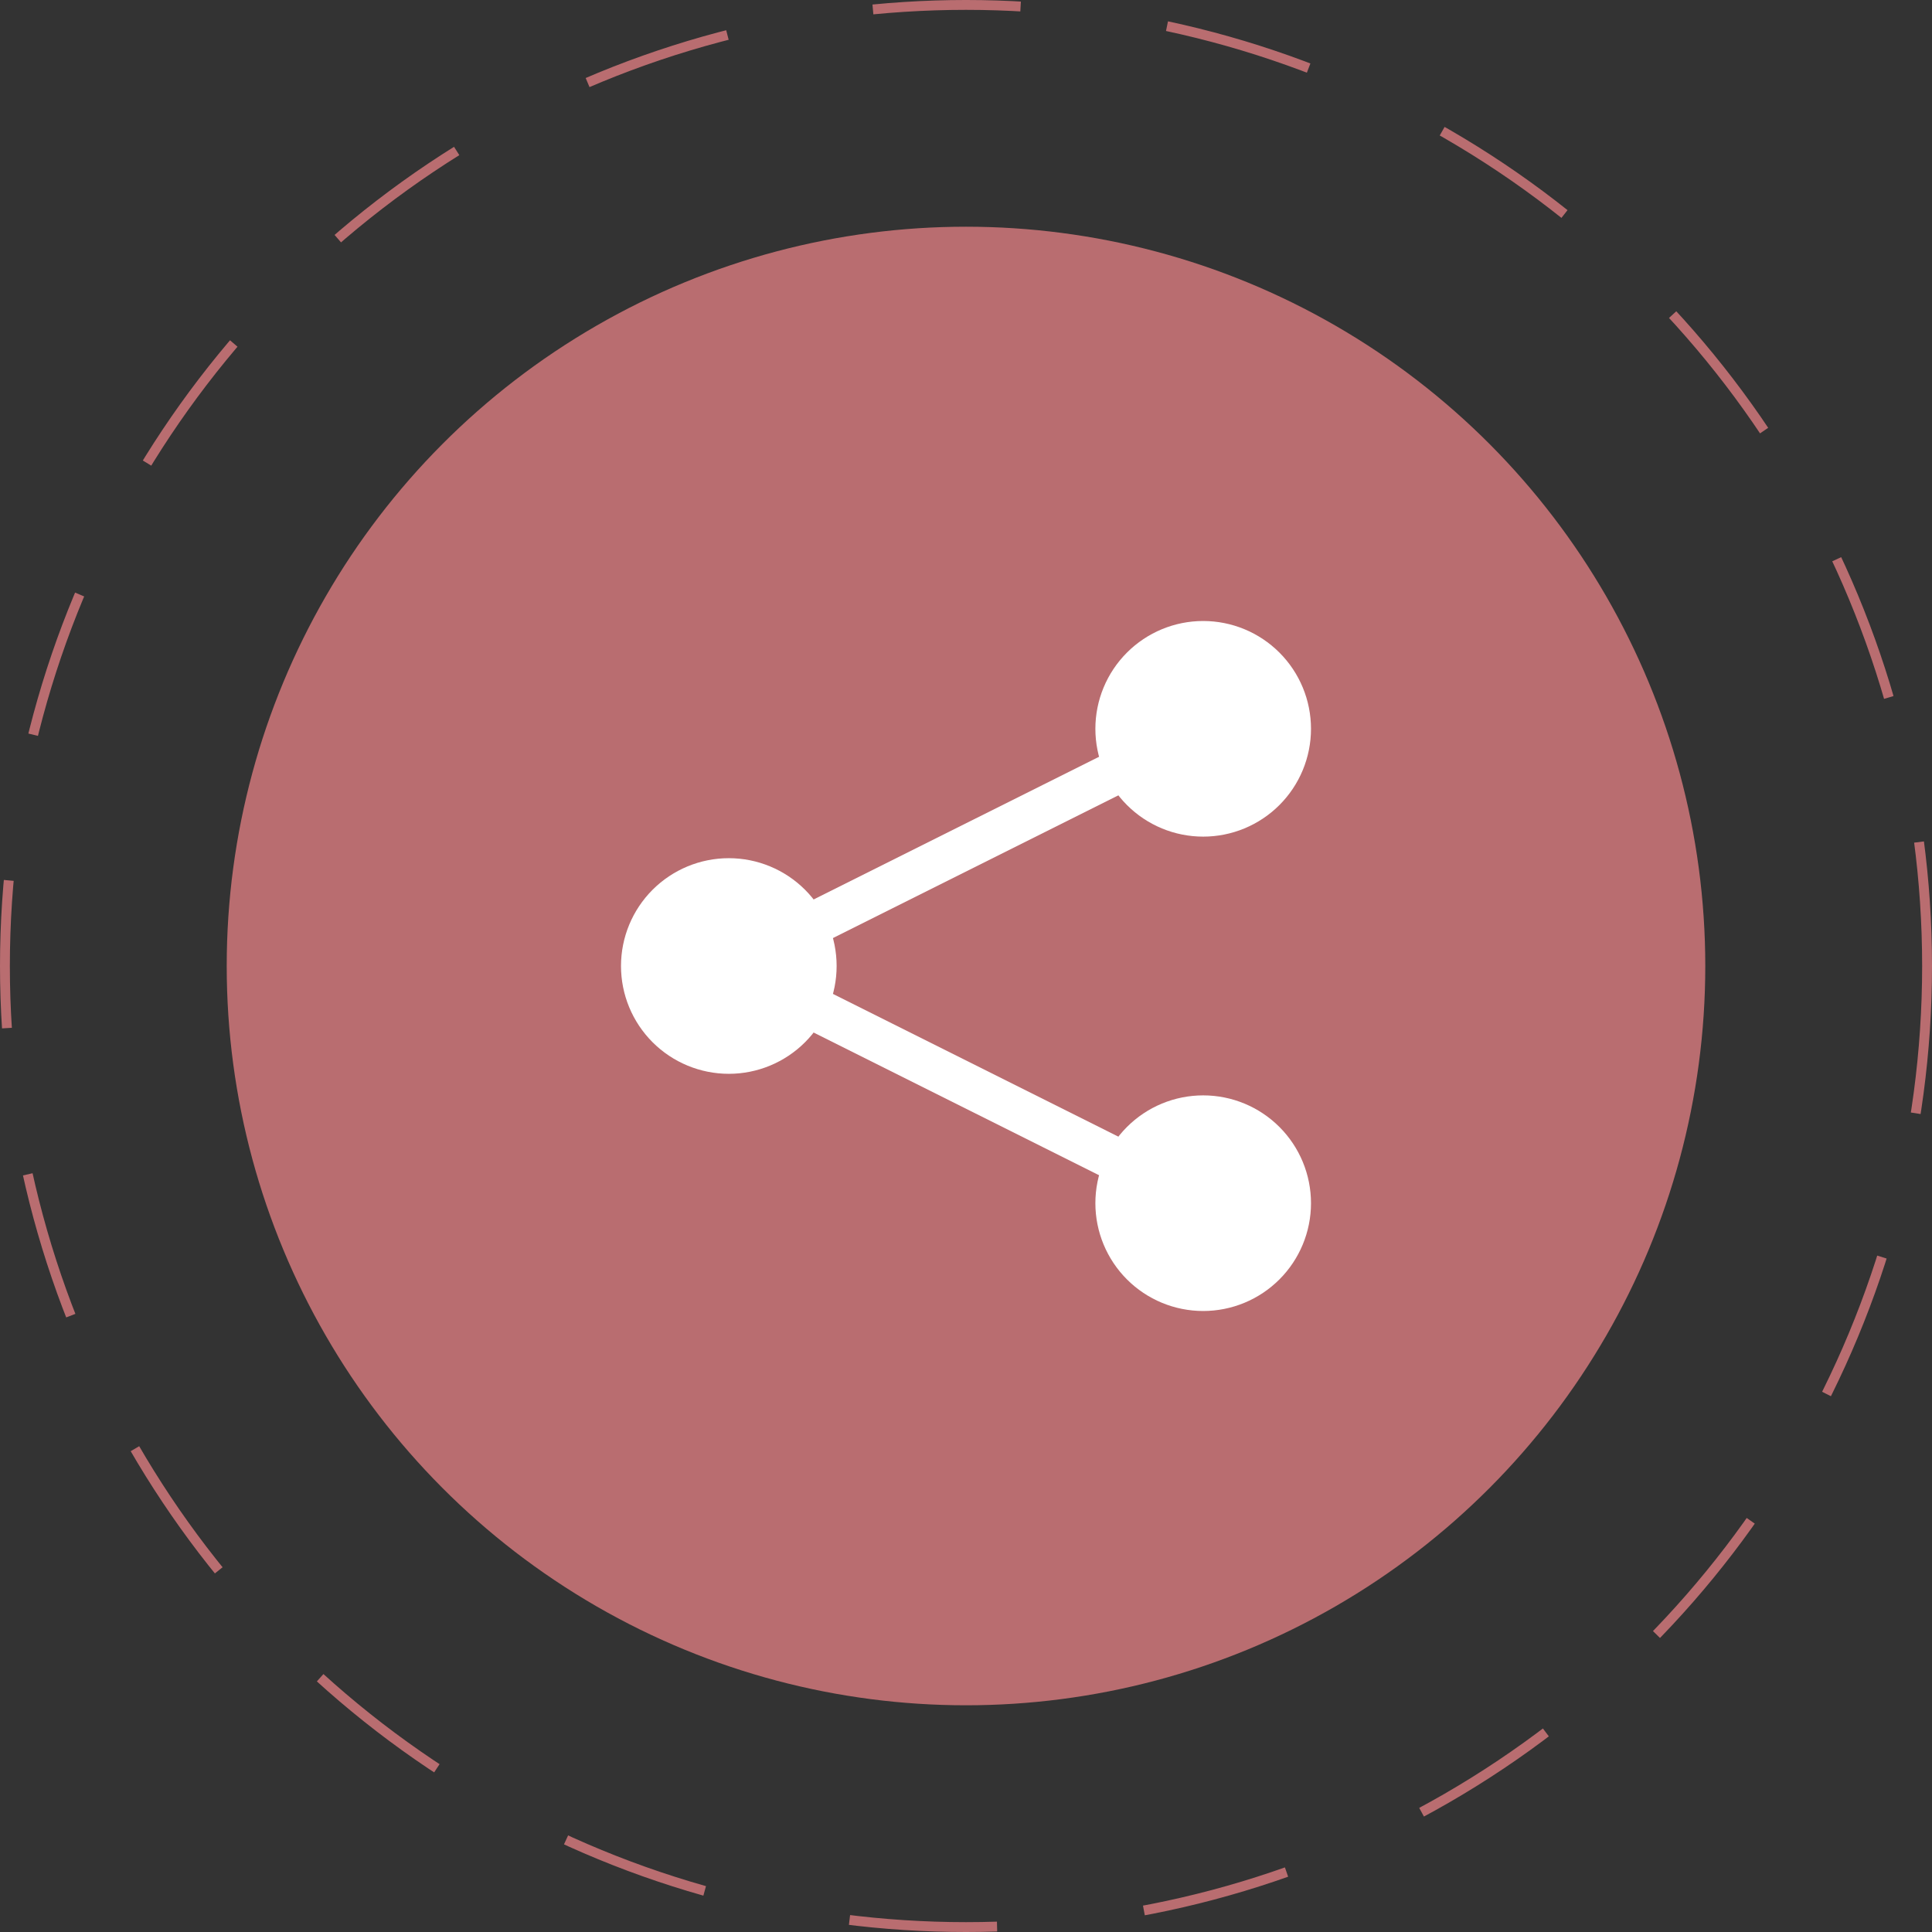 <svg width="196" height="196" viewBox="0 0 196 196" fill="none" xmlns="http://www.w3.org/2000/svg">
<rect x="0" y="0" width="196" height="196" fill="#333333" stroke="none"/>
<circle cx="98" cy="98" r="97.5" stroke="#B96D70" stroke-dasharray="15 15"/>
<circle cx="98" cy="98" r="75" fill="#B96D70"/>
<path fill-rule="evenodd" clip-rule="evenodd" d="M115.605 79.612L82.683 96.075L80.723 92.159L113.645 75.701L115.605 79.612ZM113.645 120.299L80.723 103.841L82.688 99.925L115.609 116.388L113.649 120.299H113.645Z" fill="white"/>
<path fill-rule="evenodd" clip-rule="evenodd" d="M122.062 84.875C124.963 84.875 127.745 83.723 129.796 81.671C131.848 79.62 133 76.838 133 73.938C133 71.037 131.848 68.255 129.796 66.204C127.745 64.152 124.963 63 122.062 63C119.162 63 116.38 64.152 114.329 66.204C112.277 68.255 111.125 71.037 111.125 73.938C111.125 76.838 112.277 79.62 114.329 81.671C116.38 83.723 119.162 84.875 122.062 84.875ZM122.062 133C124.963 133 127.745 131.848 129.796 129.796C131.848 127.745 133 124.963 133 122.062C133 119.162 131.848 116.38 129.796 114.329C127.745 112.277 124.963 111.125 122.062 111.125C119.162 111.125 116.38 112.277 114.329 114.329C112.277 116.38 111.125 119.162 111.125 122.062C111.125 124.963 112.277 127.745 114.329 129.796C116.38 131.848 119.162 133 122.062 133ZM73.938 108.938C76.838 108.938 79.62 107.785 81.671 105.734C83.723 103.683 84.875 100.901 84.875 98C84.875 95.099 83.723 92.317 81.671 90.266C79.62 88.215 76.838 87.062 73.938 87.062C71.037 87.062 68.255 88.215 66.204 90.266C64.152 92.317 63 95.099 63 98C63 100.901 64.152 103.683 66.204 105.734C68.255 107.785 71.037 108.938 73.938 108.938Z" fill="white"/>
</svg>
